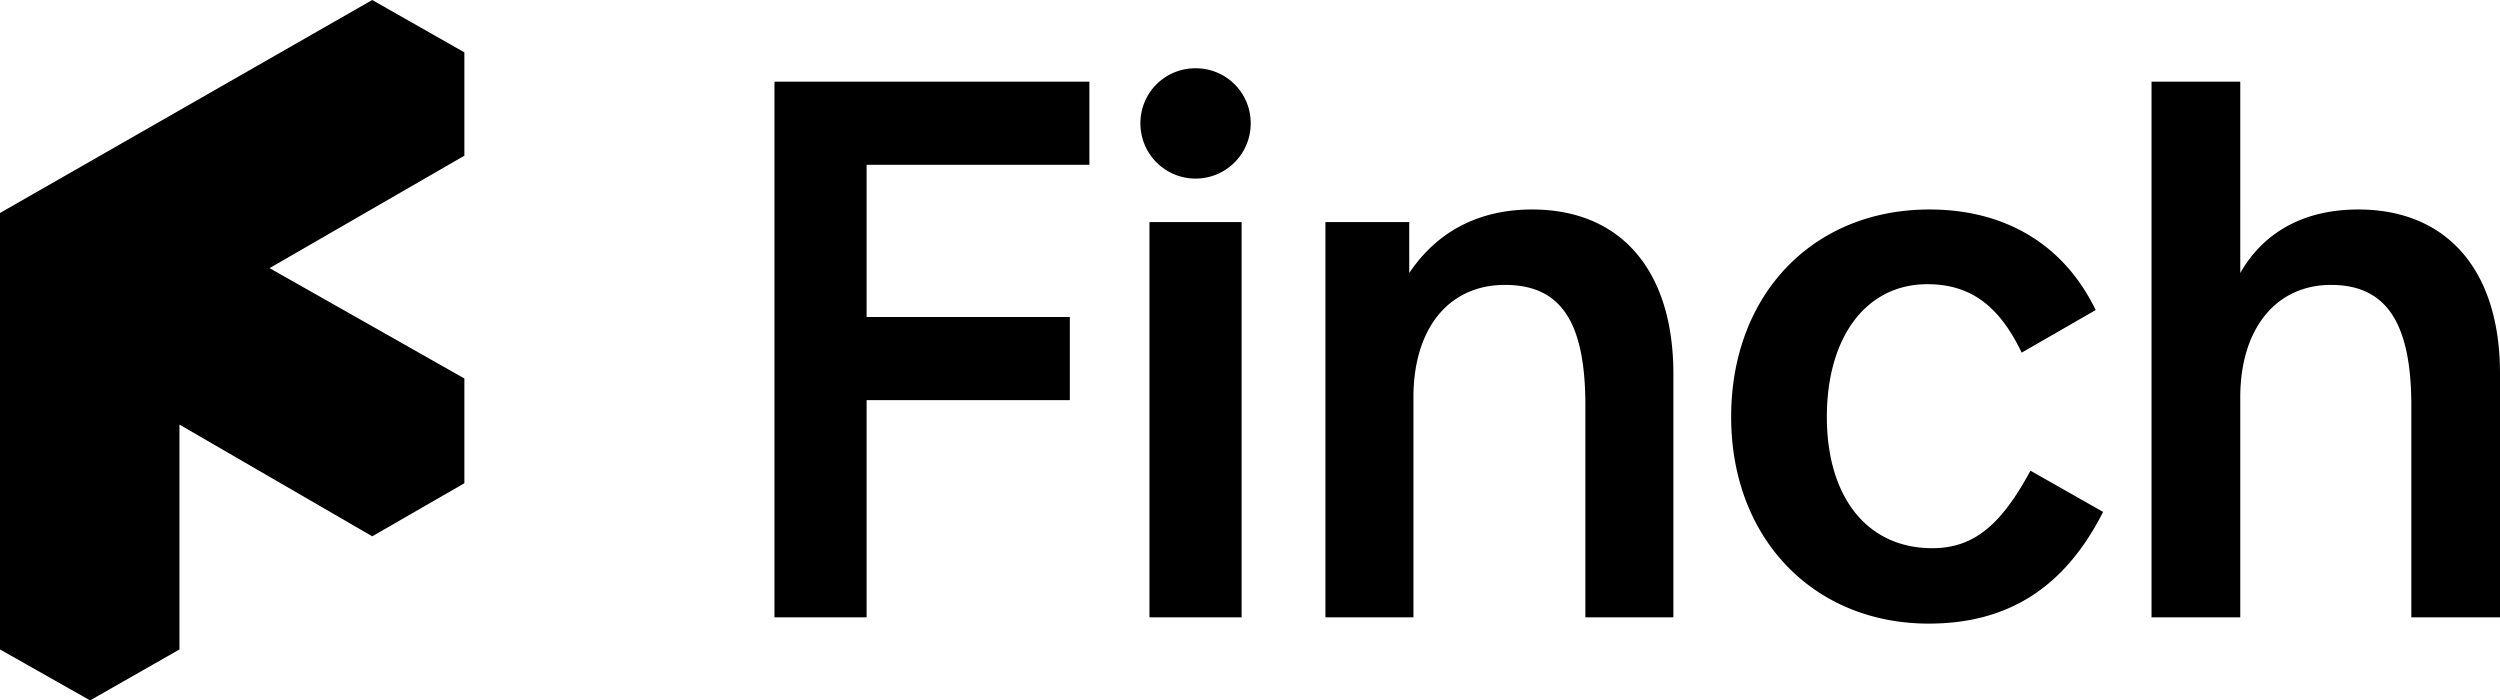 <svg preserveAspectRatio="xMinYMid meet" x="25" y="0" id="logo" xmlns="http://www.w3.org/2000/svg" viewBox="0 0 458.74 128.52">
  <defs></defs>
  <path class="cls-1" d="M142.11 113.28h16.91V73.42h37.29V58.17h-37.29V30.24h40.88V14.99h-57.79v98.29zm68.81-72.53h16.91v72.53h-16.91zM0 39.08v80.09l16.53 9.35 16.4-9.35V77.91l35.37 20.5 16.91-9.74V69.45L49.46 49.2l35.75-20.63V9.61L68.3 0 0 39.08z"></path>
  <path class="cls-1" d="M408.66 178.06c-12.05 0-19.35-9.48-19.35-24.09s7.17-24.35 18.45-24.35c7.94 0 13.2 4 17.3 12.56l13.58-7.82c-5.89-12.17-16.78-18.45-30.5-18.45-21.4 0-36.39 15.63-36.39 38.06S387 191.9 408 191.9c14.6 0 25-6.66 32-20.5l-13.33-7.56c-5.33 9.86-10.32 14.22-18.01 14.22zM273.47 90a10.06 10.06 0 00-10.12 10.12 10.12 10.12 0 1020.24 0A10.06 10.06 0 00273.47 90zm213.35 25.91c-9.74 0-17.3 4-21.65 11.66V92.46h-16.28v98.29h16.28v-40.37c0-12.56 6.53-20.63 16.65-20.63s14.74 6.92 14.74 22.17v38.83h16.27V146c0-19.07-9.83-30.09-26.01-30.09zm-151.59 0c-9.74 0-17.42 4-22.55 11.66v-9.35H297.3v72.53h16.15v-40.37c0-12.56 6.41-20.63 16.79-20.63S345 136.67 345 151.92v38.83h16.15V146c-.03-19.07-9.77-30.09-25.92-30.09z" transform="translate(-54.09 -77.47)"></path>
</svg>